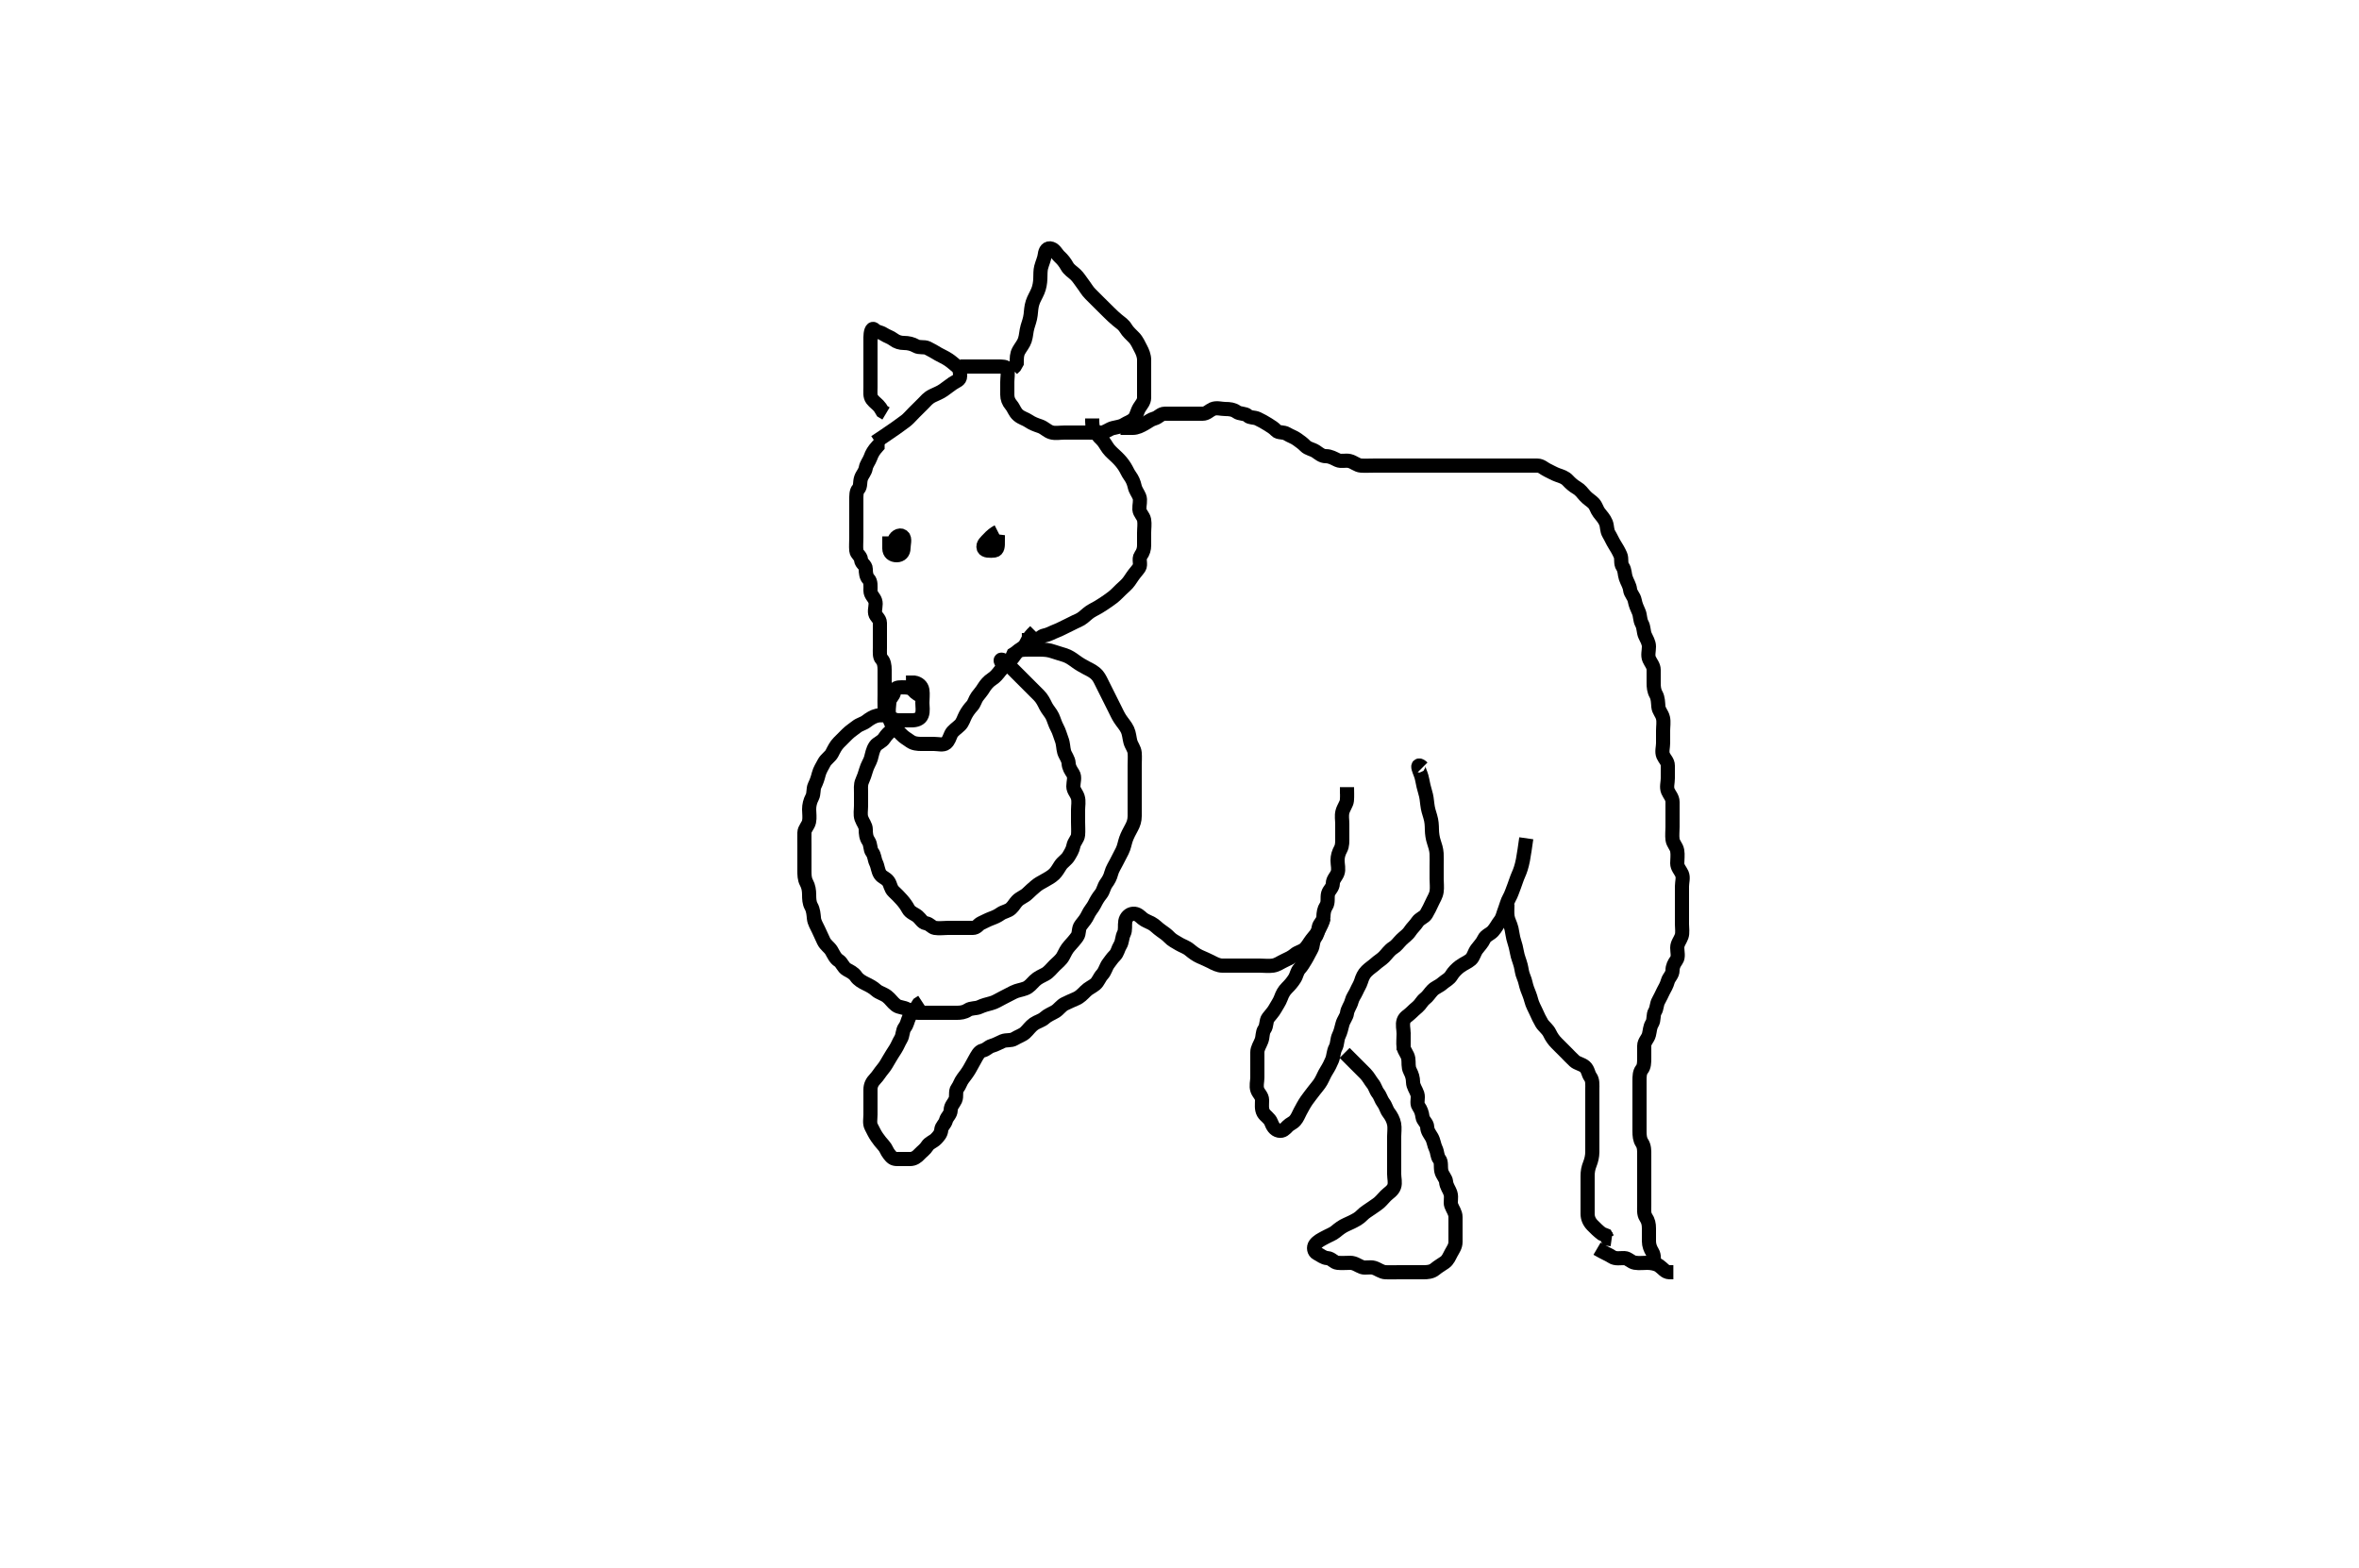 <svg width="500" height="332.41" xmlns="http://www.w3.org/2000/svg" xmlns:svg="http://www.w3.org/2000/svg" xmlns:xlink="http://www.w3.org/1999/xlink">
 <!-- Created with SVG-edit - http://svg-edit.googlecode.com/ -->
 <g display="inline" class="layer">
  <title>Layer 1</title>
  <path t="0,137,156,171,185,194,208,217,223,239,245,253,261,275,291,300,313,329,342,358,367,381,395,411,434,450,471,485,502,509,517,531,539,553,574,583,600,620,636,651,660,681,703,719,725,735,750,771,785,801,809,822,838,844,869,883,899,920,937,959,981,989,1010,1032,1062,1087,1101,1123,1139,1160,1182,1206,1228,1242,1251,1272,1303,1311,1333,1340,1351,1363,1371,1387,1409,1423,1439,1461,1469,1491,1507,1520,1537,1559,1567,1581,1589,1598,1619,1627,1640,1657,1678,1679,1701,1717,1723,1739,1745,1760,1782,1798,1813,1829,1829,1843,1851,1867,1873,1882,1889,1898,1903,1911,1919,1927,1934,1941,1941,1956,1963" d="M187.5,93.705C186.622,93.705 186.349,94.225 185.853,94.762C185.246,95.419 184.807,96.111 184.5,96.989C184.234,97.748 183.649,98.385 183.5,99.226C183.348,100.081 182.768,100.581 182.505,101.352C182.205,102.23 182.463,103.105 181.925,103.694C181.477,104.185 181.5,105.13 181.5,105.989C181.5,106.926 181.5,107.789 181.5,108.705C181.5,109.583 181.5,110.421 181.5,111.352C181.5,112.205 181.5,113.13 181.5,113.989C181.5,114.926 181.411,115.809 181.5,116.705C181.584,117.551 182.412,117.766 182.5,118.669C182.586,119.55 183.49,119.726 183.5,120.62C183.509,121.421 183.593,122.241 184.075,122.741C184.631,123.318 184.495,124.28 184.5,125.205C184.505,126.13 185.232,126.581 185.495,127.352C185.795,128.23 185.31,129.15 185.5,130.058C185.645,130.751 186.482,131.13 186.5,132.058C186.517,132.926 186.5,133.789 186.5,134.709C186.5,135.583 186.5,136.421 186.5,137.352C186.5,138.205 186.387,139.217 186.853,139.709C187.363,140.249 187.5,141.058 187.5,141.989C187.5,142.872 187.5,143.741 187.5,144.62C187.5,145.538 187.5,146.352 187.5,147.28C187.5,148.13 187.451,149.059 187.5,149.989C187.543,150.794 188.318,151.3 188.5,152.205C188.668,153.041 189.034,153.648 189.511,154.13C190.041,154.667 190.59,155.24 191.075,155.741C191.632,156.317 192.203,156.616 192.925,157.13C193.621,157.626 194.464,157.705 195.333,157.705C196.147,157.705 197.075,157.705 198,157.705C198.853,157.705 199.946,158.022 200.5,157.538C201.102,157.012 201.215,156.405 201.585,155.621C201.925,154.902 202.853,154.352 203.495,153.709C204.075,153.13 204.273,152.27 204.667,151.538C205.035,150.854 205.54,150.172 206,149.684C206.548,149.103 206.651,148.324 207.147,147.652C207.656,146.963 208.039,146.592 208.5,145.826C208.911,145.143 209.562,144.409 210.216,143.989C210.987,143.494 211.416,142.932 211.925,142.28C212.499,141.546 213.204,141 213.796,140.409C214.475,139.73 214.979,139.037 215.475,138.316C215.939,137.64 216.936,137.439 217.379,136.605C217.821,135.77 218.147,135.062 218.784,134.421L219.415,133.79" id="svg_1" stroke-width="3" stroke="#000" fill="none"/>
  <path t="6095,6163,6163,6163,6178,6186,6192,6200,6208,6239,6239,6294,6294,6294,6299,6299,6299,6299,6306,6320,6328,6341,6350,6358,6380,6426,6433,6447,6507,6553,6568,6584,6590,6606,6620,6628,6628,6644,6658,6668,6674,6688,6702,6710,6718,6733,6740,6750,6757,6770,6779,6794,6808,6838,6852,6896,6914,6920,6931,6932,6938,6948,6954,6959,6967,6967,6975,6981,6988,6996,7010,7018,7026,7034,7040,7048,7056,7064" d="M185.5,93.705C186.164,93.262 186.777,92.856 187.442,92.41C188.46,91.728 189.075,91.293 189.889,90.73C190.552,90.272 191.173,89.781 191.911,89.258C192.439,88.884 193.162,88.043 193.747,87.458C194.187,87.018 194.914,86.277 195.715,85.501C196.234,84.998 196.627,84.386 197.681,83.876C198.528,83.468 199.238,83.219 200,82.684C200.625,82.245 201.242,81.747 201.925,81.28C202.699,80.75 203.499,80.62 203.5,79.726C203.501,78.826 203.396,78.158 202.853,77.705C202.32,77.261 201.758,76.747 201.075,76.28C200.301,75.75 199.549,75.465 198.857,75.058C198.118,74.622 197.39,74.175 196.584,73.79C195.858,73.444 194.888,73.779 194.143,73.352C193.353,72.9 192.5,72.705 191.621,72.705C190.796,72.705 190.048,72.468 189.416,71.989C188.692,71.439 188.07,71.335 187.279,70.826C186.545,70.354 185.941,70.464 185.333,69.872C184.728,69.281 184.5,70.621 184.5,71.467C184.5,72.358 184.5,73.221 184.5,74.069C184.5,75.005 184.5,75.905 184.5,76.805C184.5,77.705 184.5,78.505 184.5,79.405C184.5,80.305 184.5,81.205 184.5,82.094C184.5,83.062 184.351,83.995 184.853,84.652C185.369,85.329 186.075,85.73 186.553,86.409L187.021,87.184L187.796,87.648" id="svg_3" stroke-width="3" stroke="#000" fill="none"/>
  <path t="7538,7596,7618,7634,7640,7648,7656,7665,7670,7678,7694,7715,7764,7806,7820,7836,7850,7858,7867,7874,7881,7896,7904,7904,7910,7918,7919,7926,7952,7956,7957,7965,7970,7978,7986,7994,8007,8007,8016,8029,8037,8046,8054,8059,8068,8084,8084,8090,8100,8105,8119,8119,8128,8135,8150,8158,8166,8180,8187,8197,8204,8210,8220,8227,8235,8235,8241,8250,8257,8265,8272,8279,8279,8286,8294,8308,8308,8317,8326,8381,8381,8384,8385,8385,8385,8385,8385,8390,8390,8390,8399,8408,8414,8420,8428,8436,8444,8450,8458,8466,8474,8480,8491,8497,8504,8511,8540,8600,8600,8608,8608,8616,8617,8617,8624,8624,8630,8630,8638,8638,8638,8646,8647,8647,8655,8655,8655,8661,8661,8668,8668,8676,8676,8684,8684,8690,8699,8706" d="M203.5,77.705C204.301,77.705 205.215,77.705 206.111,77.705C207,77.705 207.9,77.705 208.8,77.705C209.7,77.705 210.6,77.705 211.475,77.705C212.378,77.705 213.354,77.655 213.5,78.28C213.71,79.181 213.5,80.13 213.5,80.989C213.5,81.926 213.5,82.805 213.5,83.68C213.5,84.506 213.768,85.205 214.333,85.872C214.914,86.556 215.057,87.362 215.8,88C216.551,88.646 217.316,88.765 218.064,89.28C218.771,89.766 219.558,90.056 220.442,90.352C221.333,90.651 221.941,91.391 222.8,91.648C223.663,91.905 224.584,91.705 225.5,91.705C226.3,91.705 227.215,91.705 228.111,91.705C229,91.705 229.9,91.705 230.8,91.705C231.699,91.705 232.585,91.754 233.5,91.705C234.303,91.662 235.037,90.958 235.9,90.741C236.769,90.522 237.598,90.448 238.204,90.058C238.994,89.55 239.836,89.364 240.415,88.704C240.888,88.164 241.003,87.227 241.501,86.421C241.928,85.732 242.49,85.184 242.5,84.305C242.511,83.405 242.5,82.505 242.5,81.605C242.5,80.705 242.5,79.905 242.5,79.005C242.5,78.105 242.502,77.205 242.5,76.305C242.498,75.405 242.133,74.557 241.784,73.905C241.331,73.058 241.005,72.221 240.333,71.538C239.8,70.996 239.059,70.339 238.621,69.605C238.151,68.816 237.545,68.451 236.833,67.872C236.142,67.309 235.785,66.941 235,66.184C234.599,65.798 233.836,65.04 232.886,64.091C232.429,63.634 231.705,62.91 231.111,62.316C230.416,61.621 230.05,60.883 229.475,60.141C228.99,59.516 228.565,58.78 227.979,58.226C227.253,57.538 226.605,57.229 226.147,56.405C225.735,55.663 225.231,55.01 224.584,54.421C223.949,53.843 223.624,52.973 222.853,52.709C221.975,52.41 221.555,53.152 221.464,53.926C221.348,54.916 220.929,55.684 220.667,56.705C220.515,57.296 220.523,58.105 220.499,59.105C220.479,59.905 220.314,60.919 219.979,61.705C219.545,62.725 219.141,63.286 218.857,64.162C218.551,65.106 218.553,65.933 218.447,66.752C218.314,67.789 218.029,68.455 217.784,69.304C217.499,70.291 217.533,71.129 217.215,72.104C216.957,72.894 216.321,73.634 215.936,74.33C215.487,75.142 215.511,75.88 215.495,76.943L215.075,77.68L214.521,78.205" id="svg_4" stroke-width="3" stroke="#000" fill="none"/>
  <path t="9352,9458,9470,9486,9501,9509,9517,9524,9531,9546,9560,9568,9584,9590,9599,9614,9620,9636,9650,9658,9667,9680,9695,9703,9709,9725,9747,9763,9770,9778,9800,9816,9830,9854,9867,9883,9898,9906,9914,9920,9936,9950,9959,9973,9980,10003,10017,10025,10033,10040,10048,10056,10070,10078,10085,10100,10109,10116,10129,10137,10147,10154,10160,10168,10176,10184,10191,10200,10206,10214,10220,10227,10235,10245,10249,10258,10274,10288,10303" d="M231.5,88.705C231.5,89.584 231.458,90.448 231.925,91.13C232.455,91.905 232.837,92.556 233.475,93.13C234.053,93.651 234.391,94.42 234.925,95.13C235.445,95.82 236.148,96.351 236.784,96.989C237.444,97.651 237.87,98.135 238.378,98.926C238.85,99.659 239.011,100.2 239.5,100.872C240.006,101.567 240.319,102.296 240.5,103.13C240.682,103.969 241.181,104.516 241.489,105.28C241.808,106.069 241.451,107.059 241.5,107.989C241.543,108.792 242.356,109.384 242.5,110.205C242.66,111.116 242.5,111.989 242.5,112.926C242.5,113.79 242.5,114.68 242.5,115.584C242.5,116.409 242.284,117.094 241.784,117.789C241.271,118.503 241.908,119.682 241.443,120.352C240.956,121.052 240.542,121.448 240.075,122.13C239.545,122.905 239.163,123.556 238.525,124.13C237.947,124.651 237.341,125.223 236.784,125.789C236.123,126.46 235.54,126.873 234.853,127.352C234.149,127.844 233.478,128.285 232.784,128.704C232.067,129.136 231.206,129.488 230.553,130.058C229.956,130.577 229.284,131.212 228.5,131.538C227.674,131.882 227.018,132.281 226.2,132.652C225.43,133.001 224.642,133.461 223.889,133.741C223.065,134.048 222.289,134.538 221.4,134.705C220.604,134.855 220.143,135.648 219.301,135.705L218.333,135.705L217.479,135.705L216.585,135.705" id="svg_5" stroke-width="3" stroke="#000" fill="none"/>
  <path t="11055,11114,11136,11150,11167,11174,11181,11188,11196,11209,11217,11225,11239,11263,11277,11286,11302,11302,11308,11323,11329,11337,11353,11362,11367,11391,11428,11444,11451,11473,11479,11496,11509,11518,11533,11555,11569,11577,11599,11623,11631,11653,11667,11683,11705,11719,11727,11736,11757,11767,11787,11803,11833,11839,11855,11863,11871,11886,11894,11908,11916,11923,11932,11945,11953,11962,11967,11967,11975,11991,11997,12013,12021,12036,12052,12073,12087,12097,12112,12117,12126,12139,12139,12147,12163,12164,12170,12178,12185,12193,12201,12216,12224,12237,12253,12275,12291,12297,12305,12321,12322,12328,12335,12344,12351,12367,12403,12425,12441,12456,12464,12472,12485,12494,12499,12517,12523,12537,12546,12553,12553,12567,12575,12583,12590,12597,12613,12622,12635,12644,12652,12666,12673,12681,12687,12695,12711,12725,12725,12741,12763,12772,12786,12793,12807,12816,12832,12837,12846,12854,12867,12883,12883,12891,12898,12913,12922,12922,12928,12935,12945,12957,12966,12966,12981,12995,13003,13017,13026,13033,13049,13056,13071,13078,13086,13094,13101,13108,13116,13124,13132,13137,13138,13146,13153,13167,13176,13192,13206,13214,13221,13228,13236,13244,13251,13257,13266,13281,13287,13296,13304,13317,13325,13341,13347,13355,13363,13371,13377,13385,13394,13401,13409,13416,13423,13424,13431,13437,13453,13461,13467,13476,13484,13492,13498,13515,13521,13529,13535,13544,13551,13566,13574,13588,13597,13604,13617,13617,13626,13641,13647,13663,13678,13693,13701,13731,13737,13746,13762,13783,13797,13805,13814,13843,13857,13866,13895,13917,13917,13933,13941,13947,13955,13964,13971,13985,13994,14007,14016,14024,14046,14061,14067,14075,14083,14091,14097,14116,14129,14135,14135,14144,14144,14151,14157,14158,14165,14181,14187,14196,14203,14212,14217,14233,14247,14255,14255,14263,14271,14278,14285,14294,14301,14314,14323,14323,14337,14346,14353,14366,14375,14383,14391,14397,14405,14420,14435,14450,14451,14466,14486,14511,14580" d="M237.5,90.705C238.301,90.705 239.215,90.714 240.075,90.705C241.021,90.695 241.759,90.284 242.6,89.826C243.347,89.42 243.88,88.928 244.721,88.705C245.501,88.498 246,87.715 246.853,87.705C247.784,87.694 248.667,87.705 249.553,87.705C250.5,87.705 251.3,87.705 252.143,87.705C253.021,87.705 254,87.706 254.889,87.705C255.784,87.704 256.302,87.035 257,86.726C257.846,86.351 258.853,86.705 259.721,86.705C260.584,86.705 261.429,86.796 262.075,87.28C262.784,87.811 263.887,87.574 264.464,88.13C264.964,88.612 265.795,88.415 266.557,88.762C267.317,89.108 268.014,89.514 268.784,89.989C269.5,90.43 270.044,90.783 270.5,91.28C270.983,91.807 272.014,91.514 272.784,91.989C273.5,92.43 274.256,92.644 274.925,93.13C275.632,93.644 276.078,93.94 276.667,94.538C277.28,95.162 278.131,95.184 278.925,95.716C279.553,96.135 280.147,96.703 281.021,96.705C281.979,96.707 282.679,97.166 283.5,97.538C284.274,97.89 285.17,97.529 286.021,97.726C286.964,97.944 287.594,98.644 288.5,98.705C289.298,98.759 290.215,98.705 291.111,98.705C291.979,98.705 292.936,98.705 293.796,98.705C294.721,98.705 295.585,98.705 296.511,98.705C297.416,98.705 298.216,98.705 299.111,98.705C300,98.705 300.889,98.705 301.833,98.705C302.649,98.705 303.583,98.705 304.5,98.705C305.3,98.705 306.2,98.705 307.1,98.705C308,98.705 308.9,98.705 309.796,98.705C310.721,98.705 311.6,98.705 312.511,98.705C313.415,98.705 314.216,98.705 315.111,98.705C316,98.705 316.889,98.705 317.833,98.705C318.685,98.705 319.613,98.705 320.5,98.705C321.301,98.705 322.215,98.705 323.147,98.705C324,98.705 324.925,98.705 325.853,98.705C326.721,98.705 327.244,99.329 328,99.684C328.772,100.047 329.379,100.427 330.147,100.7C330.951,100.986 331.7,101.18 332.333,101.872C332.881,102.47 333.531,103.026 334.215,103.421C334.944,103.842 335.352,104.436 335.936,105.094C336.551,105.788 337.285,106.169 337.784,106.706C338.329,107.293 338.433,108.036 338.925,108.68C339.425,109.334 340.042,109.96 340.379,110.805C340.695,111.6 340.543,112.418 341,113.184C341.485,113.998 341.799,114.765 342.216,115.421C342.663,116.125 343.059,116.8 343.443,117.652C343.807,118.462 343.419,119.403 343.925,120.13C344.424,120.847 344.319,121.719 344.585,122.506C344.886,123.394 345.399,124.099 345.5,124.989C345.602,125.881 346.31,126.363 346.489,127.305C346.654,128.169 346.958,128.885 347.333,129.705C347.674,130.448 347.556,131.406 348,132.205C348.442,133.001 348.32,133.929 348.667,134.705C348.994,135.438 349.5,136.205 349.5,137.062C349.5,138 349.193,138.948 349.557,139.758C349.901,140.522 350.5,141.141 350.5,142C350.5,142.926 350.5,143.805 350.5,144.705C350.5,145.621 350.558,146.409 351,147.205C351.444,148.004 351.418,148.909 351.5,149.805C351.584,150.716 352.261,151.243 352.479,152.205C352.676,153.073 352.5,153.99 352.5,154.904C352.5,155.762 352.5,156.705 352.5,157.538C352.5,158.409 352.172,159.377 352.521,160.184C352.829,160.898 353.498,161.409 353.5,162.305C353.502,163.184 353.5,164.141 353.5,165.005C353.5,165.904 353.168,166.859 353.521,167.705C353.828,168.442 354.5,169.062 354.5,170.005C354.5,170.905 354.5,171.805 354.5,172.652C354.5,173.506 354.5,174.405 354.5,175.305C354.5,176.205 354.383,177.113 354.504,178.005C354.616,178.826 355.346,179.472 355.489,180.305C355.653,181.255 355.499,182.141 355.5,183.005C355.501,183.904 356.128,184.453 356.479,185.226C356.843,186.026 356.5,187 356.5,187.926C356.5,188.805 356.5,189.68 356.5,190.506C356.5,191.405 356.5,192.269 356.5,193.226C356.5,194.094 356.5,194.99 356.5,195.904C356.5,196.789 356.681,197.746 356.415,198.505C356.114,199.361 355.5,199.99 355.5,200.904C355.5,201.79 355.822,202.843 355.333,203.538C354.831,204.253 354.5,204.872 354.5,205.705C354.5,206.648 353.721,207.192 353.5,207.989C353.25,208.892 352.89,209.44 352.536,210.13C352.113,210.956 351.939,211.438 351.536,212.13C351.103,212.873 351.198,213.764 350.784,214.421C350.329,215.143 350.649,216.183 350.147,217C349.688,217.75 349.731,218.438 349.5,219.348C349.281,220.211 348.501,220.789 348.5,221.705C348.499,222.584 348.5,223.421 348.5,224.28C348.5,225.226 348.489,226.094 348,226.705C347.511,227.316 347.5,228.205 347.5,229.105C347.5,230.005 347.5,230.906 347.5,231.872C347.5,232.705 347.5,233.683 347.5,234.4C347.5,235.341 347.5,236.189 347.5,237.052C347.5,238.058 347.5,238.99 347.5,239.805C347.5,240.705 347.564,241.574 348,242.226C348.548,243.044 348.5,243.989 348.5,244.872C348.5,245.705 348.5,246.505 348.5,247.405C348.5,248.305 348.5,249.205 348.5,250.105C348.5,251.005 348.5,252 348.5,252.872C348.5,253.705 348.5,254.505 348.5,255.538C348.5,256.316 348.369,257.342 348.853,258.058C349.357,258.804 349.5,259.506 349.5,260.405C349.5,261.305 349.5,262.184 349.5,263.13C349.5,263.989 349.808,264.76 350.216,265.421C350.691,266.191 350.5,267.13 350.5,268.058L350.5,268.421" id="svg_6" stroke-width="3" stroke="#000" fill="none"/>
  <path t="15222,15279,15297,15297,15305,15305,15313,15314,15321,15322,15322,15328,15328,15335,15335,15344,15344,15344,15351,15357,15357,15365,15366,15373,15373,15382,15387,15387,15395,15403,15411,15411,15418,15424,15433,15441,15447,15455,15455,15472,15478,15478,15494,15494,15501,15515,15536,15553,15562,15575,15584,15591,15597,15605,15606,15614,15622,15628,15636,15644,15652,15660,15667,15667,15673,15682,15689,15697,15704,15704,15713,15713,15717,15726,15726,15734,15742,15748,15756,15756,15765,15771,15786,15794,15802,15803,15816,15824,15832,15838,15848" d="M319.5,191.705C319.5,192.566 319.407,193.548 319.536,194.33C319.681,195.213 320.148,195.896 320.379,196.905C320.559,197.694 320.65,198.711 320.925,199.505C321.135,200.109 321.393,201.108 321.525,201.905C321.692,202.91 322.073,203.684 322.333,204.705C322.531,205.482 322.555,206.232 322.925,207.08C323.346,208.041 323.367,208.745 323.721,209.684C323.982,210.373 324.345,211.203 324.553,212.052C324.777,212.97 325.288,213.838 325.584,214.505C325.965,215.363 326.344,216.169 326.785,216.905C327.192,217.584 328.049,218.168 328.447,219.005C328.86,219.872 329.333,220.538 329.936,221.141C330.6,221.805 331.143,222.348 331.857,223.062C332.5,223.705 333.039,224.295 333.721,224.926C334.281,225.444 335.305,225.58 335.925,226.13C336.627,226.753 336.606,227.652 337.075,228.28C337.608,228.993 337.5,230.005 337.5,230.905C337.5,231.805 337.5,232.705 337.5,233.505C337.5,234.405 337.5,235.305 337.5,236.205C337.5,237.105 337.5,238.005 337.5,238.905C337.5,239.805 337.5,240.705 337.5,241.505C337.5,242.405 337.505,243.305 337.5,244.205C337.495,245.116 337.272,246.024 337,246.705C336.611,247.68 336.502,248.4 336.5,249.341C336.498,250.189 336.5,251.052 336.5,252.069C336.5,252.905 336.5,253.805 336.5,254.705C336.5,255.505 336.489,256.405 336.5,257.348C336.51,258.226 336.842,259.019 337.5,259.705C338.052,260.281 338.785,260.989 339.5,261.538L340.333,261.872L340.721,262.584L341.584,262.705" id="svg_7" stroke-width="3" stroke="#000" fill="none"/>
  <path t="16254,16312,16333,16333,16333,16333,16333,16341,16341,16341,16347,16355,16355,16363,16371,16371,16379,16385,16385,16393,16393,16402,16408,16408,16416,16423,16432,16437,16446,16446,16454,16461,16467,16467,16475,16475,16483,16483,16491,16499,16508,16513,16513,16526,16536,16550,16558,16566,16573,16581,16595,16603,16641,16655,16679,16685,16701,16707,16730,17271,17315,17396,17478,17525,17541" d="M323.5,177.705C323.415,178.302 323.281,179.255 323.143,180.178C323.066,180.693 322.898,181.765 322.796,182.293C322.522,183.709 322.185,184.653 321.857,185.378C321.478,186.216 321.199,187.182 320.925,187.88C320.561,188.811 320.291,189.678 319.925,190.305C319.47,191.086 319.272,192.024 319,192.705C318.611,193.68 318.488,194.554 317.979,195.205C317.379,195.973 317.081,196.691 316.416,197.42C315.872,198.016 314.892,198.294 314.525,199.105C314.171,199.887 313.61,200.429 313.021,201.205C312.46,201.943 312.344,202.872 311.738,203.405C311.079,203.985 310.28,204.24 309.385,204.905C308.77,205.362 308.058,206.071 307.621,206.805C307.155,207.589 306.373,207.894 305.785,208.421C305.038,209.091 304.217,209.311 303.621,209.926C303.004,210.563 302.692,211.182 302.021,211.705C301.368,212.214 301.108,212.897 300.501,213.421C299.966,213.884 299.503,214.282 299.075,214.716C298.514,215.283 297.769,215.598 297.504,216.352C297.198,217.227 297.5,218.13 297.5,219.058C297.5,219.926 297.5,220.872 297.5,221.726L297.5,222.62" id="svg_8" stroke-width="3" stroke="#000" fill="none"/>
  <path t="19248,19329,19378,19400,19410,19416,19431,19438,19438,19447,19453,19469,19475,19483,19483,19492,19500,19506,19516,19521,19530,19535,19544,19551,19559,19573,19581,19589,19596,19603,19612,19619,19625,19633,19641,19650,19655,19663,19671,19680,19693,19701,19701,19716,19723,19732,19739,19745,19746,19753,19774,19828,19850,19873,19889,19918,19925,19940,19955,19978,19985,20000,20016,20023,20031,20038,20060,20068,20075,20091,20099,20105,20113,20129,20135,20143,20150,20159,20160,20166,20173,20181,20195,20203,20203,20212,20224,20233,20249,20262,20278,20308,20316,20330,20345,20353,20382,20404,20447,20465,20473,20481,20490,20495,20503,20503,20511,20519,20519,20525,20532,20541,20549,20554,20563,20571,20579,20585,20593,20601,20615,20623,20630,20645,20674,20690,20704,20712,20728,20734,20743,20751,20765,20773,20781,20789,20795,20811,20825,20833,20841,20857,20862,20878,20892,20900,20915,20923,20931,20940,20947,20952,20960,20968,20969,20977,20983,20991,21000,21006,21013" d="M298.5,217.705C297.621,217.705 297.5,218.421 297.5,219.316C297.5,220.205 297.383,221.102 297.501,221.99C297.613,222.827 298.352,223.474 298.496,224.405C298.627,225.259 298.424,226.18 298.853,227.005C299.294,227.855 299.481,228.505 299.5,229.405C299.519,230.306 300.118,231.015 300.415,231.905C300.701,232.763 300.178,233.843 300.667,234.538C301.169,235.254 301.389,235.911 301.5,236.758C301.612,237.605 302.471,238.061 302.5,238.905C302.531,239.804 303.047,240.375 303.443,241.062C303.915,241.881 303.915,242.679 304.333,243.538C304.681,244.253 304.589,245.122 305.075,245.73C305.573,246.355 305.3,247.326 305.5,248.269C305.68,249.118 306.438,249.797 306.499,250.505C306.587,251.535 307.144,252.043 307.443,253.005C307.711,253.866 307.347,254.841 307.585,255.505C307.892,256.359 308.5,257.058 308.5,257.989C308.5,258.872 308.5,259.741 308.5,260.648C308.5,261.538 308.5,262.352 308.5,263.28C308.5,264.205 308.011,264.836 307.585,265.62C307.194,266.34 306.927,267.113 306.216,267.62C305.55,268.095 304.834,268.476 304.143,269.058C303.446,269.643 302.525,269.705 301.621,269.705C300.796,269.705 299.9,269.705 299.021,269.705C298.143,269.705 297.2,269.705 296.3,269.705C295.4,269.705 294.5,269.73 293.7,269.705C292.799,269.676 292.078,269.02 291.204,268.762C290.367,268.515 289.364,268.858 288.7,268.62C287.846,268.312 287.143,267.705 286.204,267.705C285.333,267.705 284.439,267.791 283.536,267.705C282.655,267.621 282.284,266.772 281.333,266.705C280.491,266.646 279.943,266.096 279.147,265.705C278.513,265.393 278.3,264.428 278.784,263.789C279.303,263.105 280.051,262.765 280.8,262.352C281.639,261.89 282.532,261.578 283.1,261.094C283.845,260.459 284.534,259.963 285.3,259.621C286.044,259.289 286.875,258.913 287.699,258.421C288.474,257.958 288.925,257.263 289.699,256.789C290.438,256.336 291.009,255.865 291.796,255.352C292.567,254.849 293.075,254.13 293.721,253.484C294.333,252.872 295.196,252.426 295.5,251.538C295.788,250.696 295.5,249.762 295.5,248.904C295.5,248.062 295.5,247.184 295.5,246.205C295.5,245.305 295.5,244.409 295.5,243.538C295.5,242.605 295.5,241.705 295.5,240.872C295.5,240.058 295.657,239.114 295.489,238.269C295.31,237.362 294.868,236.573 294.333,235.872C293.842,235.227 293.752,234.484 293.216,233.789C292.733,233.163 292.579,232.365 292.075,231.73C291.591,231.121 291.467,230.335 290.925,229.68C290.455,229.11 290.073,228.296 289.4,227.605C288.808,226.997 288.111,226.316 287.5,225.705C286.889,225.094 286.301,224.506 285.621,223.826L285,223.205" id="svg_9" stroke-width="3" stroke="#000" fill="none"/>
  <path t="21686,21762,21785,21794,21794,21794,21802,21802,21810,21810,21816,21816,21816,21822,21822,21822,21830,21830,21838,21838,21844,21844,21844,21852,21852,21861,21861,21868,21869,21877,21882,21890,21900,21905,21912,21913,21920,21936,21943,21950,21950,21959,21964,21973,21980,21981,21988,21995,22002,22011,22018,22032,22041,22050,22062,22062,22078,22085,22100,22109,22122,22130,22138,22145,22153,22161,22168,22175,22182,22190,22199,22204,22212,22212,22221,22228,22235,22243,22243,22250,22259,22265,22273,22280,22288,22289,22294,22303,22312,22319,22328,22333,22340,22348,22357,22362,22370,22378,22392,22401,22409,22421,22474,22483,22499,22512,22520,22565,22594,22604,22611,22619,22625,22640,22640,22649,22657,22662,22671,22678,22687,22693,22708,22716,22723,22730,22738,22739,22744,22753,22769,22777,22783,22791,22806,22812,22828,22842,22850,22859,22873,22873,22881,22896,22924,22959,22964,22967,22972,22980,22994,23000,23010,23016,23030,23038,23052,23061,23069,23083,23091,23099,23105,23112,23120,23129,23143,23150,23159,23166,23172,23180,23188,23196,23211,23219,23228,23240,23249,23256,23263,23270,23279,23286,23293,23300,23300,23310,23316,23322,23331,23338,23339,23346,23346,23352,23361,23368,23369,23377,23383,23398,23478,23498" d="M301.5,162.705C300.925,162.13 300.435,162.084 300.667,162.872C300.925,163.751 301.265,164.296 301.447,165.305C301.591,166.099 301.811,167.097 302.075,167.941C302.363,168.863 302.432,169.659 302.525,170.48C302.646,171.541 302.884,172.238 303.147,173.1C303.451,174.095 303.482,174.905 303.5,175.905C303.515,176.705 303.65,177.711 303.925,178.505C304.135,179.109 304.448,180.103 304.489,180.905C304.541,181.904 304.5,182.684 304.5,183.683C304.5,184.504 304.5,185.405 304.5,186.305C304.5,187.205 304.633,188.115 304.496,189.005C304.352,189.936 303.889,190.544 303.501,191.42C303.162,192.186 302.757,192.984 302.279,193.805C301.913,194.433 300.904,194.709 300.447,195.409C299.943,196.183 299.298,196.726 298.857,197.405C298.342,198.197 297.661,198.586 297.021,199.226C296.381,199.866 295.992,200.49 295.279,200.926C294.486,201.411 294,202.205 293.333,202.872C292.784,203.421 292.091,203.81 291.504,204.352C290.992,204.826 290.285,205.253 289.667,205.872C289.048,206.49 288.751,207.179 288.496,208C288.259,208.764 287.868,209.307 287.479,210.184C287.163,210.895 286.685,211.436 286.464,212.305C286.245,213.167 285.597,213.906 285.5,214.805C285.424,215.506 284.755,216.243 284.536,217.105C284.314,217.978 284.114,218.843 283.784,219.505C283.363,220.348 283.502,221.325 283.075,222.105C282.624,222.928 282.681,223.858 282.333,224.705C282.057,225.376 281.67,226.181 281.147,227C280.675,227.742 280.445,228.41 280,229.205C279.554,230.001 278.969,230.587 278.5,231.226C277.928,232.005 277.375,232.651 276.925,233.316C276.388,234.109 276.011,234.836 275.585,235.621C275.195,236.34 275.041,236.902 274.5,237.538C274.023,238.098 273.407,238.241 272.925,238.741C272.369,239.318 271.909,239.862 271.064,239.694C270.157,239.515 269.708,238.686 269.415,237.904C269.097,237.055 268.152,236.571 267.784,235.904C267.33,235.08 267.505,234.105 267.5,233.205C267.495,232.316 266.774,231.831 266.511,231.094C266.19,230.197 266.5,229.269 266.5,228.405C266.5,227.505 266.5,226.605 266.5,225.705C266.5,224.905 266.489,224.005 266.5,223.062C266.51,222.184 267.043,221.502 267.379,220.605C267.697,219.754 267.535,218.853 268,218.205C268.542,217.45 268.302,216.429 268.784,215.789C269.295,215.11 269.848,214.571 270.216,213.904C270.677,213.066 271.178,212.419 271.5,211.538C271.795,210.731 272.111,210.095 272.796,209.409C273.415,208.789 273.871,208.275 274.379,207.483C274.857,206.737 274.863,205.992 275.443,205.352C275.935,204.81 276.285,204.197 276.721,203.484C277.206,202.691 277.471,202.041 277.925,201.269C278.386,200.487 278.178,199.551 278.721,198.826C279.204,198.183 279.355,197.494 279.5,196.621C279.644,195.754 280.471,195.349 280.5,194.405C280.527,193.507 280.635,192.757 281.075,192.094C281.614,191.28 281.258,190.282 281.501,189.421C281.722,188.641 282.487,188.205 282.5,187.269C282.512,186.41 283.183,185.887 283.489,185.094C283.81,184.265 283.499,183.305 283.5,182.405C283.501,181.505 283.742,180.751 284.147,180.005C284.561,179.244 284.5,178.305 284.5,177.405C284.5,176.504 284.5,175.538 284.5,174.705C284.5,173.726 284.318,172.983 284.536,172.105C284.753,171.232 285.422,170.389 285.479,169.726C285.568,168.694 285.5,167.904 285.5,166.872L285.5,167.316L285.5,168.269" id="svg_10" stroke-width="3" stroke="#000" fill="none"/>
  <path t="23723,23779,23797,23802,23811,23818,23827,23833,23841,23849,23857,23863,23871,23879,23886,23893,23900,23900,23909,23916,23922,23930,23946,23953,23961,23968,23968,23977,23990,24006,24012,24028,24036,24043,24051,24059,24066,24072,24073,24088,24096,24102,24102,24119,24127,24133,24148,24157,24170,24186,24193,24201,24216,24222,24237,24252,24260,24281,24438,24438,24450,24459,24464,24473,24479,24479,24485,24499,24509,24521,24529,24551,24560,24576,24582,24590,24598,24611,24619,24649,24649,24671,24680,24687,24702,24710,24717,24718,24726,24732,24732,24740,24748,24756,24761,24770,24815,24821,24851,24867,24868,24876,24883,24898,24906,24912,24919,24936,24949,24958,24971,25001,25010,25039,25048,25055,25061,25077,25086,25099,25109,25115,25129,25137,25146,25160,25167,25176,25183,25190,25205,25211,25219,25227,25243,25258,25271,25287,25325,25339,25348,25362,25371,25378,25386,25400,25408,25476,25498,25513,25519,25543,25558,25571,25588,25601,25617,25633,25641,25649,25661,25677,25686,25693,25708,25721,25737,25752,25768,25782,25798,25811,25828,25849,25859,25865,25871,25880,25887,25895,25910,25918,25927,25939,25948,25955,25970,25978,25986,26000,26008,26016,26025,26026,26030,26038,26052,26061" d="M280.5,194.705C280.415,195.506 279.887,196.287 279.525,197.105C279.179,197.888 278.538,198.512 278,199.226C277.461,199.94 277.091,200.699 276.5,201.205C275.906,201.714 275.04,201.841 274.447,202.352C273.791,202.919 273.032,203.267 272.2,203.652C271.328,204.056 270.731,204.557 269.8,204.7C268.91,204.838 268,204.705 267.111,204.705C266.215,204.705 265.3,204.705 264.4,204.705C263.5,204.705 262.7,204.705 261.785,204.705C260.853,204.705 259.979,204.706 259.111,204.705C258.215,204.704 257.41,204.262 256.667,203.872C255.956,203.498 255.154,203.178 254.3,202.789C253.537,202.442 252.836,201.934 252.143,201.352C251.446,200.767 250.53,200.493 249.936,200.13C249.112,199.628 248.411,199.304 247.853,198.709C247.375,198.201 246.758,197.747 246.075,197.28C245.301,196.75 244.826,196.138 244.075,195.741C243.315,195.34 242.68,195.149 242.147,194.705C241.603,194.252 241.072,193.629 240.147,193.705C239.319,193.773 238.654,194.473 238.511,195.305C238.358,196.192 238.595,197.15 238.216,197.905C237.78,198.772 237.903,199.642 237.415,200.42C236.95,201.16 236.9,201.958 236.279,202.583C235.712,203.154 235.409,203.635 234.925,204.28C234.389,204.994 234.238,205.924 233.621,206.584C233.021,207.225 232.765,208.135 232.147,208.648C231.498,209.187 230.784,209.421 230.075,210.13C229.475,210.73 228.868,211.387 228.064,211.716C227.313,212.022 226.462,212.439 225.7,212.789C224.95,213.134 224.381,214.016 223.7,214.42C222.873,214.91 222.03,215.214 221.416,215.789C220.804,216.362 219.86,216.561 219.147,217.058C218.401,217.577 217.95,218.306 217.279,218.926C216.719,219.444 215.783,219.73 215.021,220.205C214.261,220.678 213.331,220.379 212.5,220.726C211.763,221.033 211.111,221.449 210.216,221.706C209.446,221.927 209.125,222.509 208.279,222.705C207.496,222.886 207.101,223.79 206.667,224.538C206.281,225.203 205.956,225.867 205.495,226.652C205.067,227.384 204.567,228.036 204.075,228.68C203.575,229.334 203.425,230.076 202.925,230.73C202.433,231.374 202.839,232.393 202.479,233.184C202.128,233.957 201.52,234.41 201.5,235.348C201.48,236.28 200.719,236.709 200.501,237.506C200.26,238.391 199.572,238.705 199.5,239.538C199.43,240.351 198.928,240.881 198.415,241.421C197.809,242.057 196.993,242.2 196.499,242.989C196.068,243.676 195.411,244.106 194.853,244.7C194.375,245.209 193.784,245.704 192.853,245.705C192,245.706 191.064,245.705 190.204,245.705C189.279,245.705 188.988,245.354 188.464,244.705C187.917,244.027 187.852,243.455 187.279,242.826C186.719,242.213 186.372,241.757 185.925,241.13C185.373,240.356 185.077,239.634 184.667,238.872C184.273,238.14 184.5,237.13 184.5,236.28C184.5,235.352 184.5,234.484 184.5,233.538C184.5,232.684 184.5,231.79 184.5,230.989C184.5,230.058 184.863,229.363 185.525,228.68C186.084,228.103 186.557,227.28 187.075,226.68C187.617,226.051 188.054,225.259 188.5,224.484C188.903,223.784 189.289,223.192 189.784,222.421C190.266,221.67 190.487,220.981 190.925,220.269C191.401,219.497 191.249,218.486 191.784,217.789C192.267,217.16 192.368,216.355 192.721,215.605C193.086,214.829 193.553,214.062 194.216,213.621L194.721,212.826L195.443,212.352" id="svg_11" stroke-width="3" stroke="#000" fill="none"/>
  <path t="27092,27161,27170,27185,27200,27210,27224,27229,27245,27252,27259,27275,27283,27290,27305,27305,27320,27327,27335,27335,27343,27349,27349,27359,27365,27375,27380,27388,27395,27401,27410,27417,27426,27433,27440,27448,27457,27464,27469,27477,27485,27493,27499,27517,27524,27537,27545,27551,27551,27560,27575,27583,27590,27598,27605,27606,27611,27619,27627,27635,27635,27643,27643,27649,27658,27665,27665,27674,27687,27687,27695,27701,27709,27717,27726,27733,27733,27740,27748,27756,27764,27769,27769,27777,27791,27791,27800,27808,27824,27825,27839,27849,27850,27853,27859,27875,27883,27889,27905,27905,27913,27919,27927,27936,27943,27950,27957,27965,27973,27979,27987,27995,27995,28004,28009,28017,28025,28033,28033,28039,28048,28055,28055,28063,28063,28069,28069,28077,28085,28093,28093,28099,28108,28108,28115,28122,28122,28129,28137,28137,28145,28159,28168,28168,28175,28183,28189,28189,28198,28205,28206,28211,28211,28226,28235,28235,28241,28249,28257,28272,28279,28287,28295,28295,28301,28309,28317,28318,28325,28325,28331,28339,28347,28348,28355,28363,28369,28377,28385,28393,28399,28399,28408,28408,28415,28424,28429,28429,28437,28445,28453,28453,28459,28459,28467,28467,28475,28475,28483,28483,28483,28491,28491,28498,28498,28498,28505,28506,28515,28516,28516,28519,28520,28527,28527,28535,28535,28543,28543,28549,28549,28558,28559,28565,28565,28574,28574,28579,28579,28587,28595,28601,28609,28625" d="M188.5,151.705C187.699,151.705 186.766,151.523 185.925,151.705C185.09,151.885 184.323,152.389 183.621,152.926C182.984,153.415 182.18,153.55 181.553,154.058C180.949,154.545 180.216,154.989 179.584,155.621C179,156.205 178.332,156.871 177.784,157.421C177.146,158.061 176.764,158.864 176.333,159.705C175.993,160.369 175.074,160.922 174.667,161.705C174.28,162.449 173.755,163.243 173.536,164.105C173.314,164.978 173.085,165.679 172.667,166.538C172.319,167.253 172.553,168.24 172.147,169.005C171.699,169.851 171.5,170.705 171.5,171.584C171.5,172.409 171.666,173.324 171.479,174.205C171.3,175.048 170.518,175.679 170.5,176.506C170.48,177.405 170.5,178.305 170.5,179.184C170.5,180.141 170.5,181 170.5,181.926C170.5,182.805 170.5,183.705 170.5,184.505C170.5,185.42 170.501,186.334 170.925,187.105C171.378,187.926 171.5,188.805 171.5,189.705C171.5,190.505 171.535,191.417 171.925,192.105C172.389,192.922 172.438,193.875 172.521,194.705C172.605,195.547 173.099,196.283 173.475,197.105C173.88,197.993 174.229,198.746 174.584,199.505C174.969,200.328 175.829,200.85 176.216,201.506C176.703,202.333 177.025,203.177 177.796,203.652C178.451,204.056 178.668,205.068 179.5,205.538C180.138,205.9 180.949,206.245 181.447,207C181.908,207.699 182.736,208.167 183.5,208.538C184.254,208.905 185.042,209.303 185.721,209.926C186.283,210.441 187.262,210.664 187.979,211.205C188.744,211.781 189.128,212.499 189.911,213.094C190.608,213.625 191.583,213.492 192.331,213.989C193.083,214.489 193.785,214.705 194.699,214.705C195.584,214.705 196.5,214.705 197.3,214.705C198.2,214.705 199.1,214.705 200,214.705C200.9,214.705 201.8,214.705 202.7,214.705C203.6,214.705 204.405,214.605 205.111,214.13C205.841,213.639 206.85,213.837 207.6,213.484C208.376,213.119 209.227,212.891 210.1,212.669C210.962,212.45 211.651,211.954 212.5,211.538C213.262,211.165 214.018,210.743 214.804,210.352C215.689,209.913 216.373,209.899 217.333,209.538C218.154,209.23 218.695,208.5 219.3,207.905C219.995,207.221 220.767,206.941 221.6,206.483C222.275,206.113 222.9,205.305 223.5,204.705C224.1,204.105 224.926,203.488 225.333,202.705C225.72,201.961 226.042,201.225 226.699,200.505C227.232,199.92 227.83,199.254 228.333,198.538C228.822,197.843 228.51,196.85 229.111,196.105C229.638,195.451 230.26,194.677 230.553,194.005C230.93,193.139 231.637,192.403 231.979,191.705C232.378,190.892 232.742,190.272 233.333,189.538C233.896,188.839 233.924,188.015 234.5,187.226C234.968,186.586 235.314,185.962 235.536,185.094C235.754,184.242 236.3,183.459 236.667,182.705C237.038,181.941 237.462,181.187 237.853,180.4C238.292,179.516 238.378,178.671 238.667,177.872C238.958,177.064 239.385,176.262 239.853,175.405C240.26,174.66 240.499,173.905 240.5,173.005C240.501,172.105 240.5,171.205 240.5,170.305C240.5,169.405 240.5,168.504 240.5,167.538C240.5,166.88 240.5,165.872 240.5,165.009C240.5,164.105 240.5,163.184 240.5,162.221C240.5,161.53 240.578,160.459 240.5,159.605C240.416,158.694 239.825,158.103 239.584,157.22C239.391,156.512 239.334,155.482 238.979,154.726C238.563,153.839 237.953,153.237 237.4,152.383C236.962,151.707 236.7,151.104 236.2,150.105C235.8,149.305 235.4,148.505 235,147.705C234.7,147.105 234.2,146.105 233.9,145.505C233.4,144.505 233.035,143.683 232.615,143.19C231.926,142.383 231.095,142.011 230.3,141.605C229.52,141.206 228.67,140.701 228,140.205C227.183,139.6 226.526,139.156 225.667,138.872C224.893,138.615 224.026,138.391 223.289,138.13C222.314,137.786 221.521,137.715 220.521,137.705C219.616,137.696 218.675,137.705 217.984,137.705C216.911,137.705 216.021,137.726 215.475,138.28L214.784,138.704L214.5,139.352" id="svg_12" stroke-width="3" stroke="#000" fill="none"/>
  <path t="28959,29028,29111,29127,29128,29135,29144,29144,29149,29158,29158,29165,29165,29175,29179,29180,29187,29195,29203,29203,29209,29209,29217,29217,29226,29234,29241,29241,29248,29249,29256,29264,29270,29277,29285,29293,29299,29307,29315,29329,29337,29346,29353,29367,29375,29383,29390,29398,29406,29419,29435,29449,29466,29466,29473,29486,29495,29510,29517,29539,29539,29556,29564,29577,29585,29608,29624,29629,29645,29659,29667,29683,29683,29698,29706,29714,29727,29743,29757,29780,29787,29809,29817,29833,29847,29856,29863,29877,29892,29908,29924,29937,29953,29976,29989,30005,30027,30049,30065,30078,30103,30110,30125,30140,30148,30155,30163,30177,30186,30199,30208,30215,30224,30229,30238,30253,30260,30268,30275,30290,30298,30313,30319,30327,30335,30349,30358,30365,30373,30386,30395,30409,30425,30433,30448,30456,30463,30477,30485,30494,30499,30516,30525,30529,30538,30538,30545,30545,30553,30559,30559,30568,30568,30575,30583,30590,30598,30606,30613,30620,30627,30643,30695" d="M212.5,140.705C211.925,140.13 211.927,139.552 212.7,139.99C213.388,140.381 213.9,141.105 214.6,141.805C215.2,142.405 215.8,143.005 216.5,143.705C217.1,144.305 217.7,144.905 218.3,145.505C219,146.205 219.602,146.803 220.2,147.405C220.892,148.102 221.248,148.858 221.667,149.705C222.011,150.4 222.738,151.169 223.064,151.88C223.424,152.664 223.621,153.482 224.075,154.305C224.511,155.097 224.728,156.024 225,156.705C225.389,157.68 225.312,158.536 225.557,159.405C225.772,160.166 226.457,160.902 226.5,161.805C226.543,162.704 226.983,163.312 227.415,163.99C227.907,164.764 227.5,165.758 227.5,166.705C227.5,167.584 228.187,168.146 228.443,169C228.709,169.889 228.5,170.805 228.5,171.68C228.5,172.506 228.5,173.405 228.5,174.269C228.5,175.205 228.58,176.134 228.5,176.989C228.416,177.883 227.696,178.365 227.505,179.348C227.341,180.19 226.936,180.801 226.5,181.538C226.076,182.256 225.209,182.77 224.784,183.421C224.324,184.125 223.965,184.795 223.464,185.28C222.888,185.837 222.151,186.246 221.333,186.705C220.636,187.096 220.104,187.353 219.5,187.872C218.893,188.393 218.334,188.873 217.784,189.421C217.144,190.059 216.21,190.327 215.585,190.989C215.05,191.555 214.896,191.998 214.279,192.583C213.659,193.172 212.778,193.223 212.075,193.716C211.421,194.173 210.941,194.391 210.075,194.716C209.368,194.98 208.766,195.314 207.925,195.705C207.33,195.982 207.075,196.705 206.147,196.705C205.279,196.705 204.415,196.705 203.489,196.705C202.585,196.705 201.784,196.705 200.853,196.705C200,196.705 199.062,196.857 198.147,196.705C197.472,196.593 197.134,195.873 196.216,195.705C195.479,195.57 195.123,194.788 194.525,194.28C193.898,193.746 192.949,193.498 192.521,192.705C192.115,191.953 191.673,191.353 191.147,190.758C190.584,190.12 190.043,189.575 189.416,188.989C188.728,188.346 188.758,187.479 188.279,186.826C187.768,186.13 186.961,185.98 186.557,185.352C186.051,184.566 186.089,183.728 185.667,182.872C185.331,182.19 185.371,181.308 184.853,180.652C184.394,180.073 184.583,179.011 184.075,178.28C183.577,177.562 183.5,176.73 183.5,175.826C183.5,174.989 182.882,174.363 182.585,173.506C182.294,172.666 182.5,171.705 182.5,170.826C182.5,170 182.5,169.062 182.5,168.184C182.5,167.305 182.383,166.362 182.721,165.605C183.041,164.89 183.351,164.031 183.584,163.189C183.828,162.308 184.38,161.494 184.584,160.82C184.874,159.863 184.922,159.051 185.525,158.152C185.944,157.527 186.919,157.289 187.416,156.506C187.881,155.775 188.5,155.205 189.075,154.68L189.499,153.989L190.147,153.705L191.075,153.705" id="svg_13" stroke-width="3" stroke="#000" fill="none"/>
  <path t="35638,35694,35694,35726,35735,35756,35772,35786,35803,35817,35824,35833,35841,35846,35855,35871,35877,35893,35901,35907,35916,35922,35936,35960,35964,35967,35975,35983,35990,35996,36012,36026,36034,36042,36051,36057" d="M195.5,147.705C194.795,147.352 194.082,146.977 193.489,146.28C193.011,145.716 192.075,145.705 191.147,145.705C190.279,145.705 189.59,145.795 189.5,146.705C189.416,147.551 188.543,147.987 188.5,148.905C188.458,149.804 188.22,150.698 188.5,151.538C188.764,152.329 189.721,152.705 190.6,152.705C191.5,152.705 192.301,152.705 193.215,152.705C194.147,152.705 195.045,152.452 195.378,151.605C195.711,150.76 195.5,149.789 195.5,149C195.5,148.105 195.637,147.13 195.5,146.28C195.356,145.387 194.621,144.826 193.796,144.705L192.9,144.705L192.021,144.705" id="svg_15" stroke-width="3" stroke="#000" fill="none"/>
  <path t="37077,37146,37146,37160,37174,37182,37211,37234,37250,37272,37302,37324,37340,37384,37414" d="M211.5,112.705C210.795,113.062 210.152,113.574 209.521,114.269C209.056,114.782 208.208,115.404 208.5,116.205C208.725,116.822 209.857,116.796 210.721,116.705C211.513,116.621 211.5,115.684 211.5,114.79L210.784,114.705L209.853,114.705" id="svg_16" stroke-width="3" stroke="#000" fill="none"/>
  <path t="38039,38155,38173,38188,38210,38215,38232,38263,38272,38284,38300,38329,38352,38360,38374,38391,38404,38420" d="M188.5,113.705C188.5,114.584 188.49,115.421 188.5,116.28C188.51,117.205 189.147,117.709 190.075,117.705C190.925,117.702 191.495,117.13 191.5,116.205C191.505,115.352 191.909,114.162 191.333,113.705C190.639,113.154 189.622,113.926 189.5,114.79L189.5,115.68L189.5,116.583" id="svg_17" stroke-width="3" stroke="#000" fill="none"/>
  <path t="60311,60655,60672,60744,60840,60849,60849,60856,60870,60987,61008,61008,61018,61032,61038,61038,61152,61159,61167,61167" d="M338.5,264.705C340.2,265.7 340.972,265.946 341.669,266.421C342.406,266.923 343.479,266.677 344.299,266.705C345.144,266.734 345.641,267.541 346.521,267.684C347.466,267.837 348.299,267.694 349.2,267.705C350.021,267.715 351.034,267.902 351.639,268.316C352.478,268.889 352.862,269.648 353.821,269.705L354.675,269.705" id="svg_21" stroke-width="3" stroke="#000" fill="none"/>
 </g>
</svg>